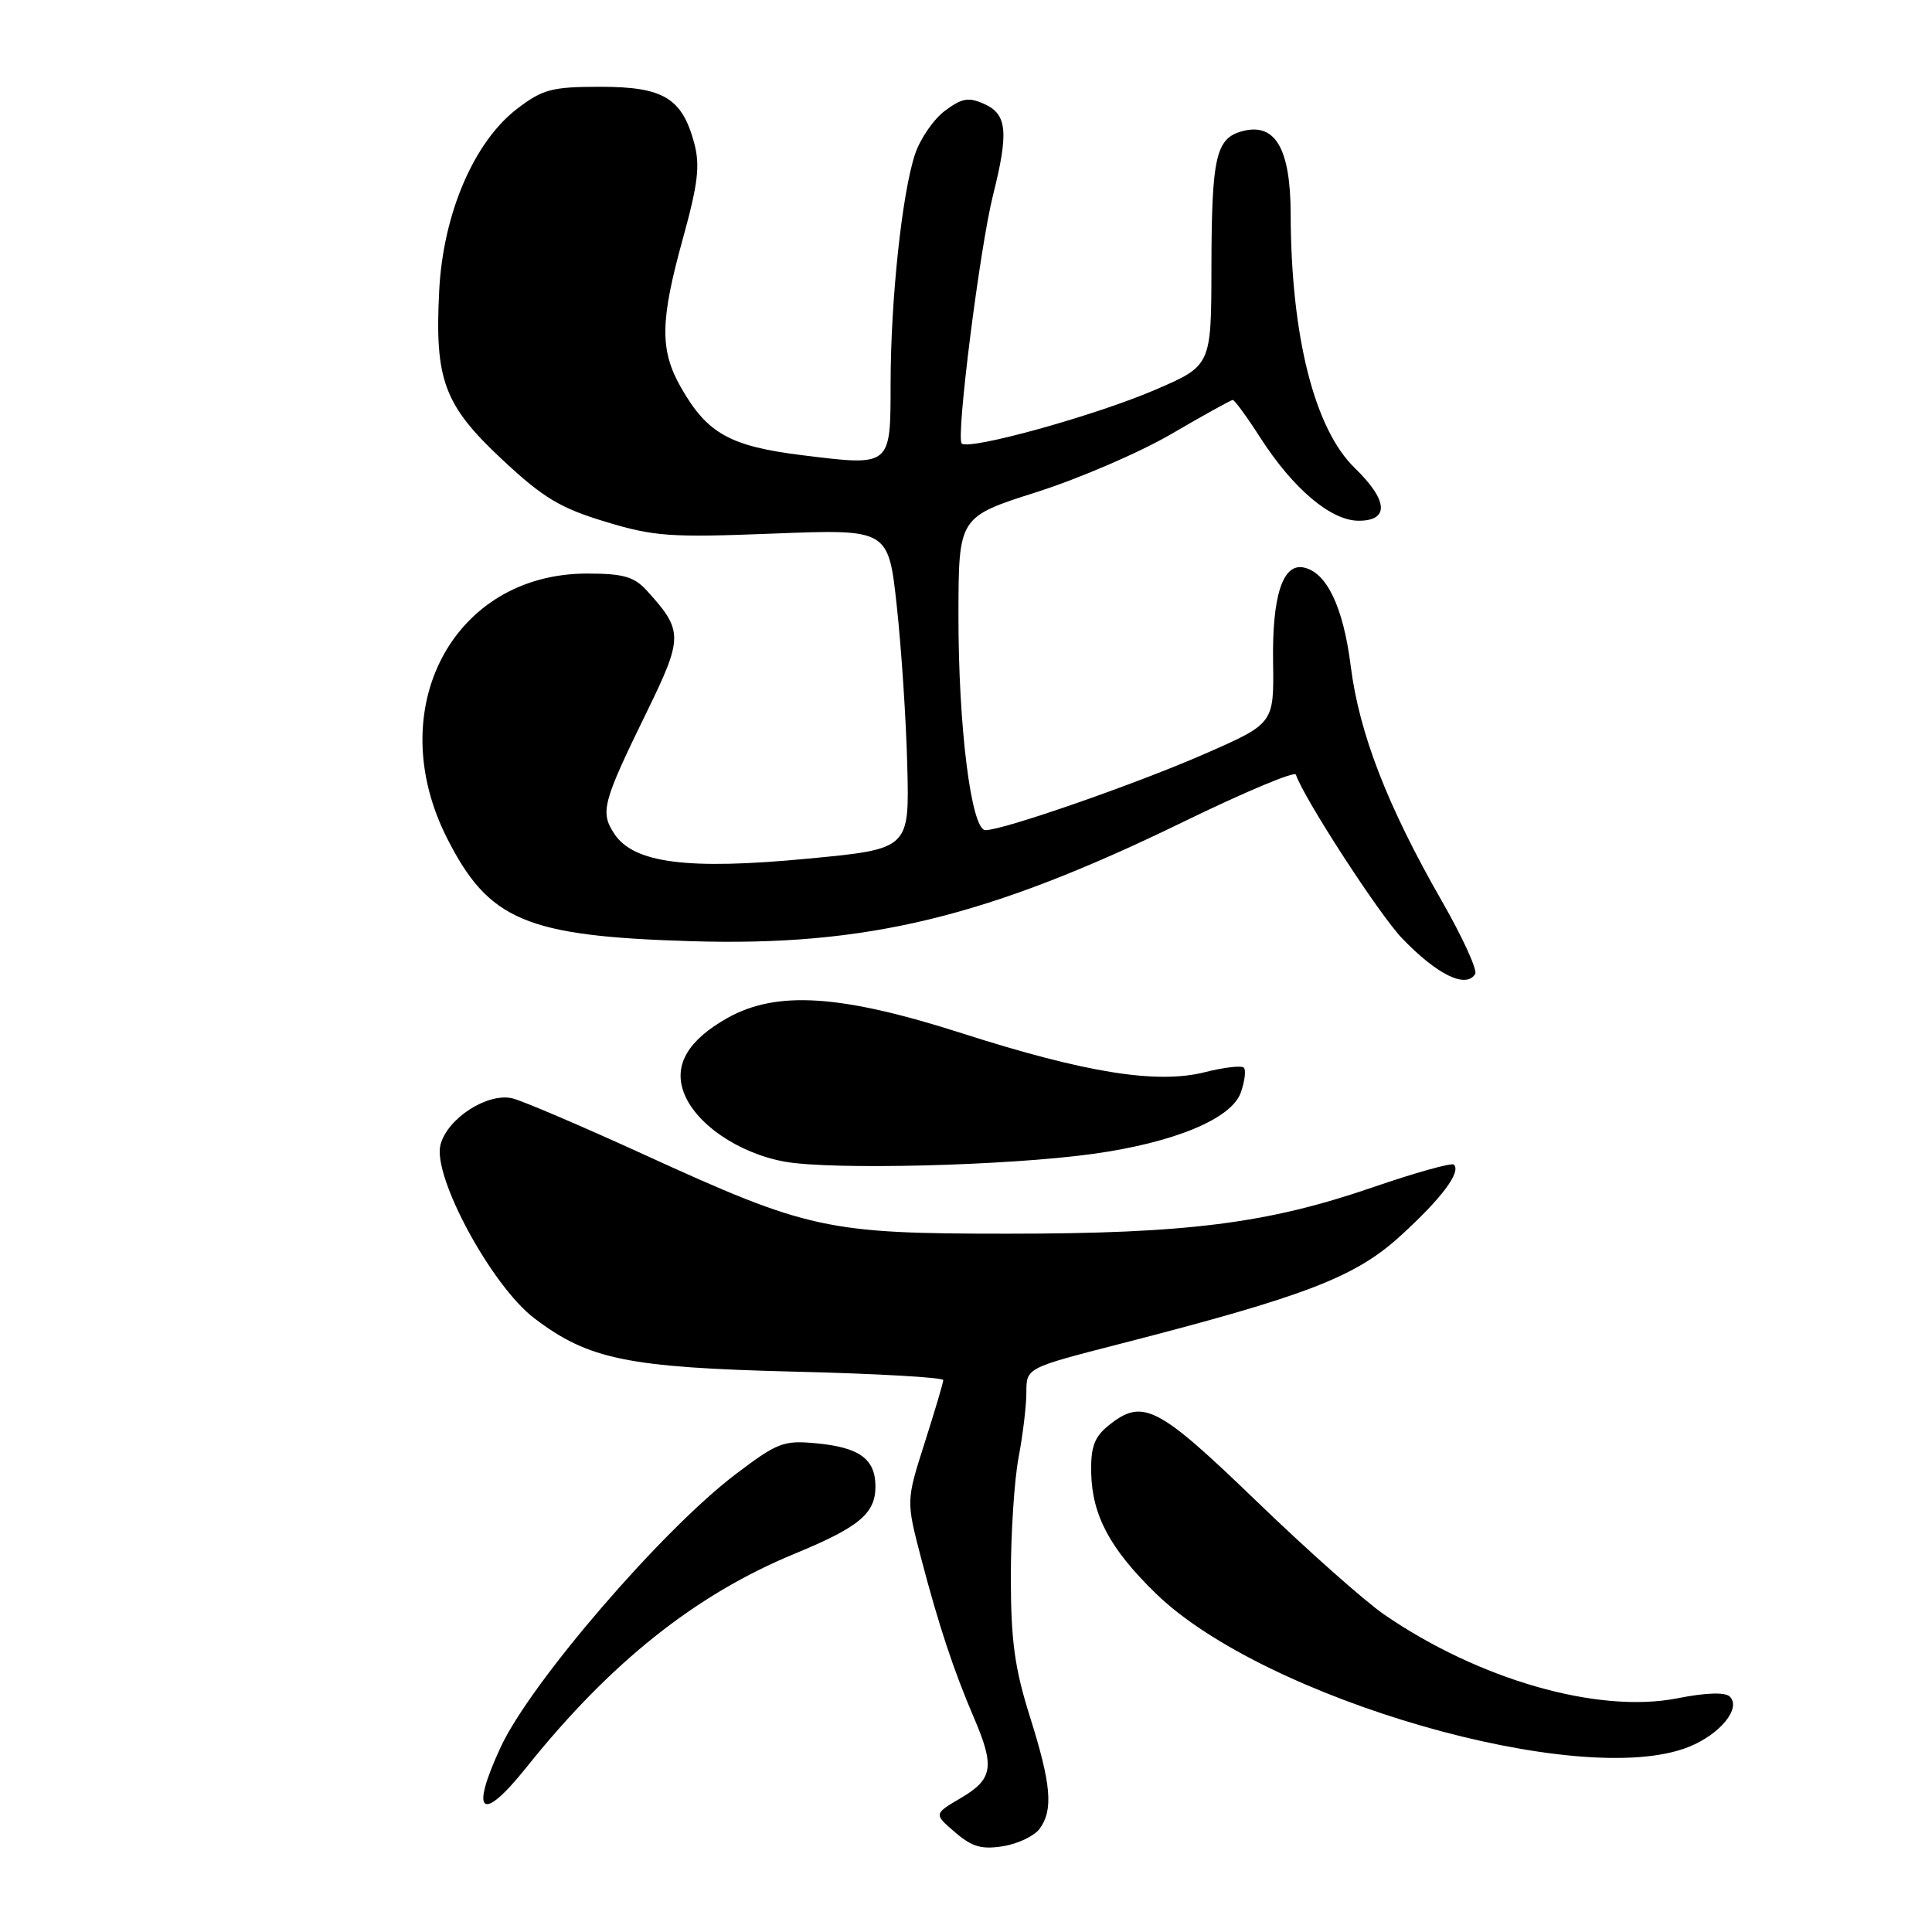 <?xml version="1.0" encoding="UTF-8" standalone="no"?>
<!DOCTYPE svg PUBLIC "-//W3C//DTD SVG 1.1//EN" "http://www.w3.org/Graphics/SVG/1.1/DTD/svg11.dtd" >
<svg xmlns="http://www.w3.org/2000/svg" xmlns:xlink="http://www.w3.org/1999/xlink" version="1.1" viewBox="0 0 256 256">
 <g >
 <path fill="currentColor"
d=" M 137.75 242.33 C 139.59 239.82 139.30 236.45 136.48 227.50 C 134.45 221.08 133.95 217.43 133.94 209.00 C 133.94 203.22 134.40 196.08 134.97 193.11 C 135.53 190.15 136.00 186.27 136.00 184.49 C 136.00 181.26 136.00 181.26 148.25 178.11 C 173.08 171.73 179.59 169.23 185.60 163.73 C 191.04 158.77 193.63 155.30 192.65 154.32 C 192.37 154.03 187.49 155.40 181.82 157.35 C 167.94 162.12 157.26 163.47 133.50 163.47 C 109.54 163.47 107.12 162.94 85.41 153.02 C 77.10 149.22 69.23 145.86 67.91 145.54 C 64.60 144.74 59.24 148.21 58.36 151.71 C 57.31 155.90 65.13 170.36 70.79 174.67 C 77.96 180.13 83.14 181.20 105.25 181.75 C 116.11 182.01 124.99 182.52 124.99 182.87 C 124.98 183.22 123.87 186.96 122.52 191.19 C 120.07 198.87 120.07 198.87 122.05 206.46 C 124.38 215.36 126.37 221.36 129.06 227.63 C 131.83 234.09 131.56 235.74 127.36 238.22 C 123.72 240.36 123.72 240.36 126.54 242.78 C 128.79 244.72 130.07 245.09 132.92 244.63 C 134.89 244.31 137.06 243.27 137.75 242.33 Z  M 69.70 234.25 C 80.85 220.30 92.14 211.30 105.31 205.87 C 113.84 202.35 116.00 200.56 116.00 196.97 C 116.00 193.33 113.90 191.79 108.20 191.25 C 103.83 190.83 103.03 191.13 97.49 195.33 C 87.77 202.69 70.34 222.92 66.36 231.47 C 62.23 240.35 63.78 241.65 69.70 234.25 Z  M 223.75 231.48 C 227.93 229.81 230.75 226.35 229.21 224.81 C 228.60 224.20 226.06 224.28 222.22 225.04 C 211.76 227.09 195.95 222.57 183.39 213.92 C 180.83 212.16 173.20 205.39 166.44 198.86 C 153.33 186.22 151.40 185.24 146.86 188.91 C 145.00 190.42 144.52 191.74 144.59 195.16 C 144.71 200.80 147.09 205.24 153.14 211.13 C 167.50 225.13 209.43 237.21 223.75 231.48 Z  M 144.80 152.90 C 155.56 151.41 163.19 148.25 164.41 144.77 C 164.94 143.27 165.12 141.78 164.81 141.47 C 164.50 141.16 162.16 141.43 159.61 142.08 C 153.27 143.67 143.80 142.15 127.48 136.92 C 111.42 131.77 102.89 131.22 96.35 134.91 C 91.20 137.82 89.28 141.06 90.57 144.67 C 92.05 148.85 97.83 152.82 104.00 153.93 C 110.31 155.05 133.43 154.47 144.80 152.90 Z  M 195.47 129.06 C 195.79 128.54 193.80 124.19 191.05 119.39 C 183.84 106.82 180.10 97.17 178.98 88.27 C 177.99 80.40 175.78 75.79 172.71 75.19 C 169.96 74.65 168.56 79.00 168.69 87.68 C 168.81 95.87 168.81 95.87 159.66 99.88 C 150.56 103.87 132.95 110.00 130.58 110.00 C 128.70 110.00 126.98 96.34 127.00 81.50 C 127.02 68.50 127.02 68.50 137.34 65.21 C 143.02 63.40 151.10 59.92 155.29 57.46 C 159.49 55.01 163.11 53.00 163.35 53.00 C 163.59 53.00 165.23 55.24 166.98 57.97 C 171.34 64.76 176.35 69.00 180.03 69.00 C 184.13 69.00 183.93 66.30 179.52 62.02 C 174.17 56.84 171.06 44.53 171.02 28.36 C 171.00 19.75 169.01 16.28 164.74 17.35 C 161.10 18.26 160.55 20.67 160.52 35.48 C 160.50 48.46 160.50 48.46 153.00 51.68 C 145.03 55.10 128.37 59.71 127.43 58.76 C 126.65 57.99 129.83 32.85 131.58 25.86 C 133.67 17.54 133.45 15.16 130.47 13.80 C 128.35 12.84 127.50 12.98 125.22 14.67 C 123.72 15.78 121.94 18.37 121.25 20.42 C 119.53 25.57 118.02 39.69 118.01 50.78 C 118.00 61.89 118.14 61.78 106.24 60.31 C 96.75 59.13 93.72 57.44 90.27 51.41 C 87.40 46.40 87.45 42.58 90.50 31.56 C 92.49 24.35 92.78 21.91 91.99 18.97 C 90.38 12.99 87.91 11.50 79.57 11.50 C 73.14 11.50 71.93 11.82 68.55 14.39 C 62.82 18.76 58.73 28.27 58.20 38.45 C 57.58 50.33 58.82 53.67 66.52 60.87 C 71.95 65.95 74.19 67.30 80.18 69.12 C 86.66 71.09 88.77 71.24 102.53 70.70 C 117.72 70.11 117.72 70.11 118.83 80.31 C 119.44 85.91 120.07 95.45 120.22 101.50 C 120.50 112.50 120.50 112.50 107.00 113.78 C 91.07 115.30 83.95 114.37 81.39 110.47 C 79.50 107.59 79.84 106.33 85.70 94.34 C 90.54 84.43 90.54 83.56 85.70 78.25 C 84.02 76.41 82.59 76.00 77.79 76.00 C 60.03 76.00 50.55 93.94 59.25 111.09 C 64.76 121.96 69.70 124.05 91.50 124.71 C 114.85 125.43 130.87 121.54 156.96 108.82 C 164.92 104.95 171.55 102.16 171.71 102.64 C 172.77 105.78 182.75 121.18 185.80 124.35 C 190.44 129.17 194.25 131.03 195.47 129.06 Z "/>
</g>
</svg>